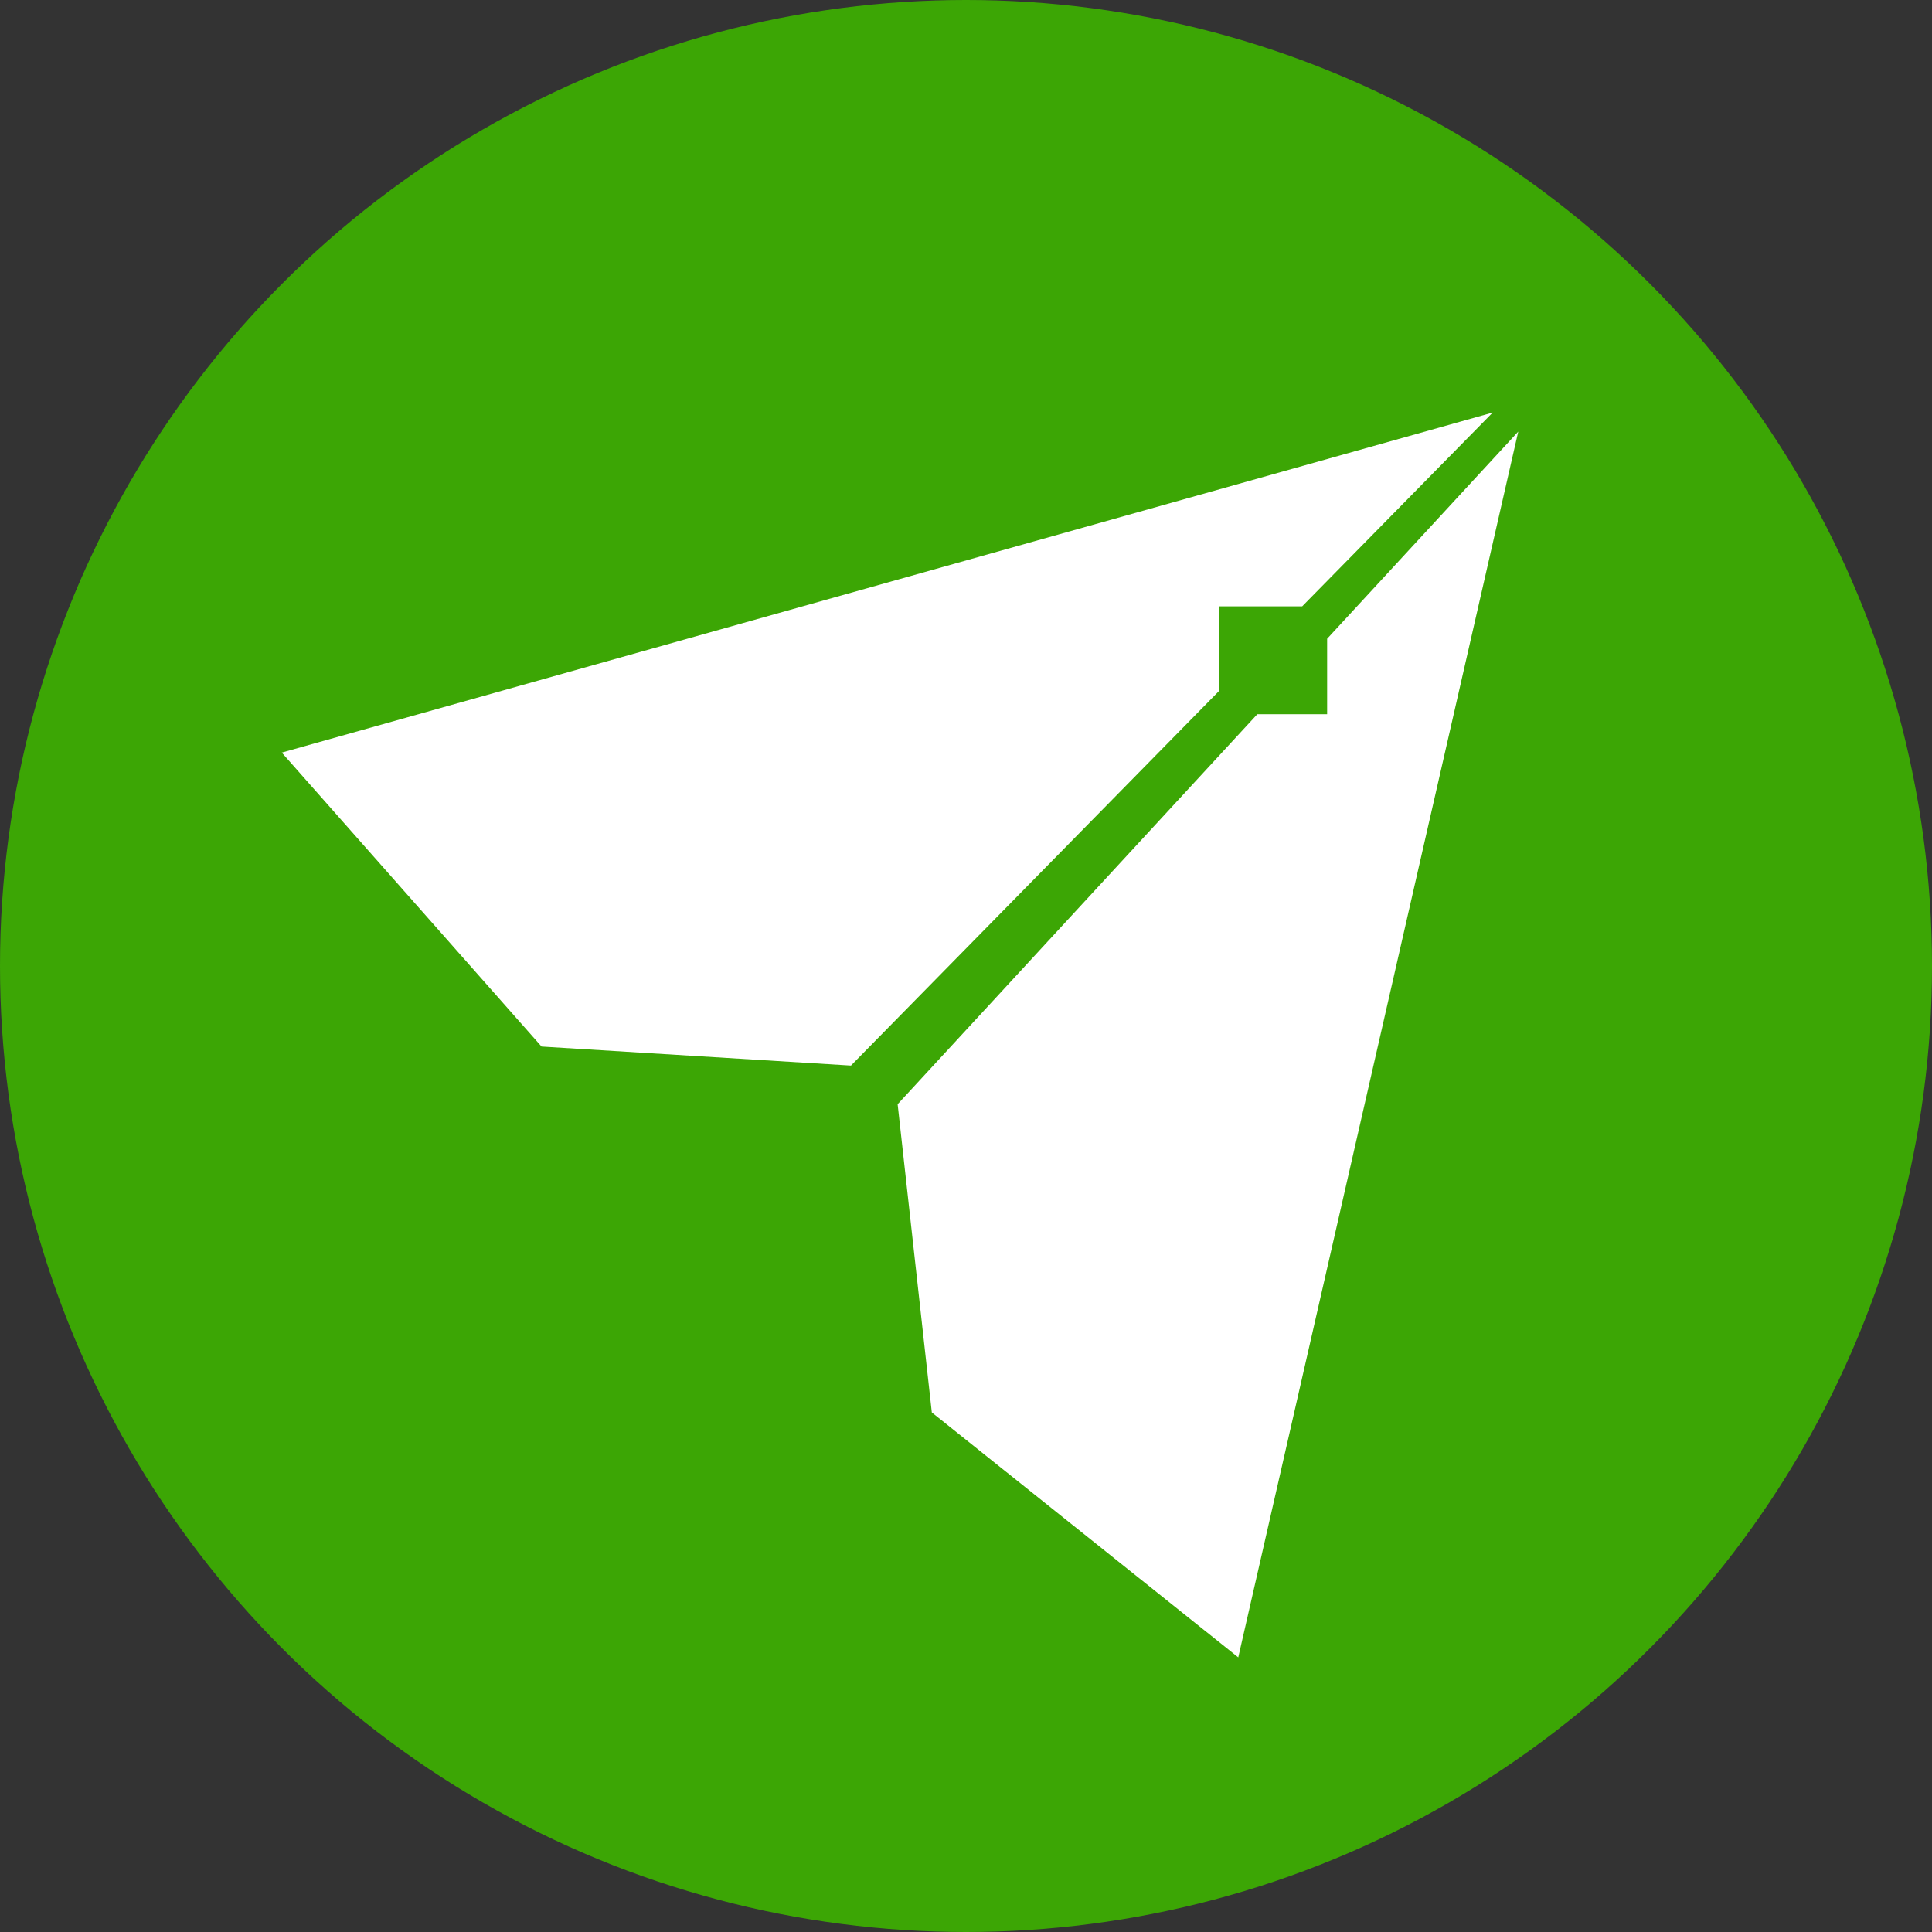 <svg xmlns="http://www.w3.org/2000/svg" viewBox="0 0 65 65"><rect x="0" y="0" width="65" height="65" fill="#333333" stroke="none"/><defs><style>.cls-1{fill:#3ca605;}.cls-2{fill:#fff;}</style></defs><g id="图层_2" data-name="图层 2"><g id="图层_1-2" data-name="图层 1"><circle class="cls-1" cx="32.5" cy="32.5" r="32.5"/><polygon class="cls-2" points="44.65 21.49 44.65 24.03 42.3 24.03 30.2 37.15 31.35 47.52 41.66 55.76 51.08 14.52 44.65 21.49"/><polygon class="cls-2" points="41.02 20.4 43.81 20.4 50.22 13.88 9.48 25.32 18.22 35.21 28.63 35.85 41.02 23.24 41.02 20.4"/></g></g></svg>